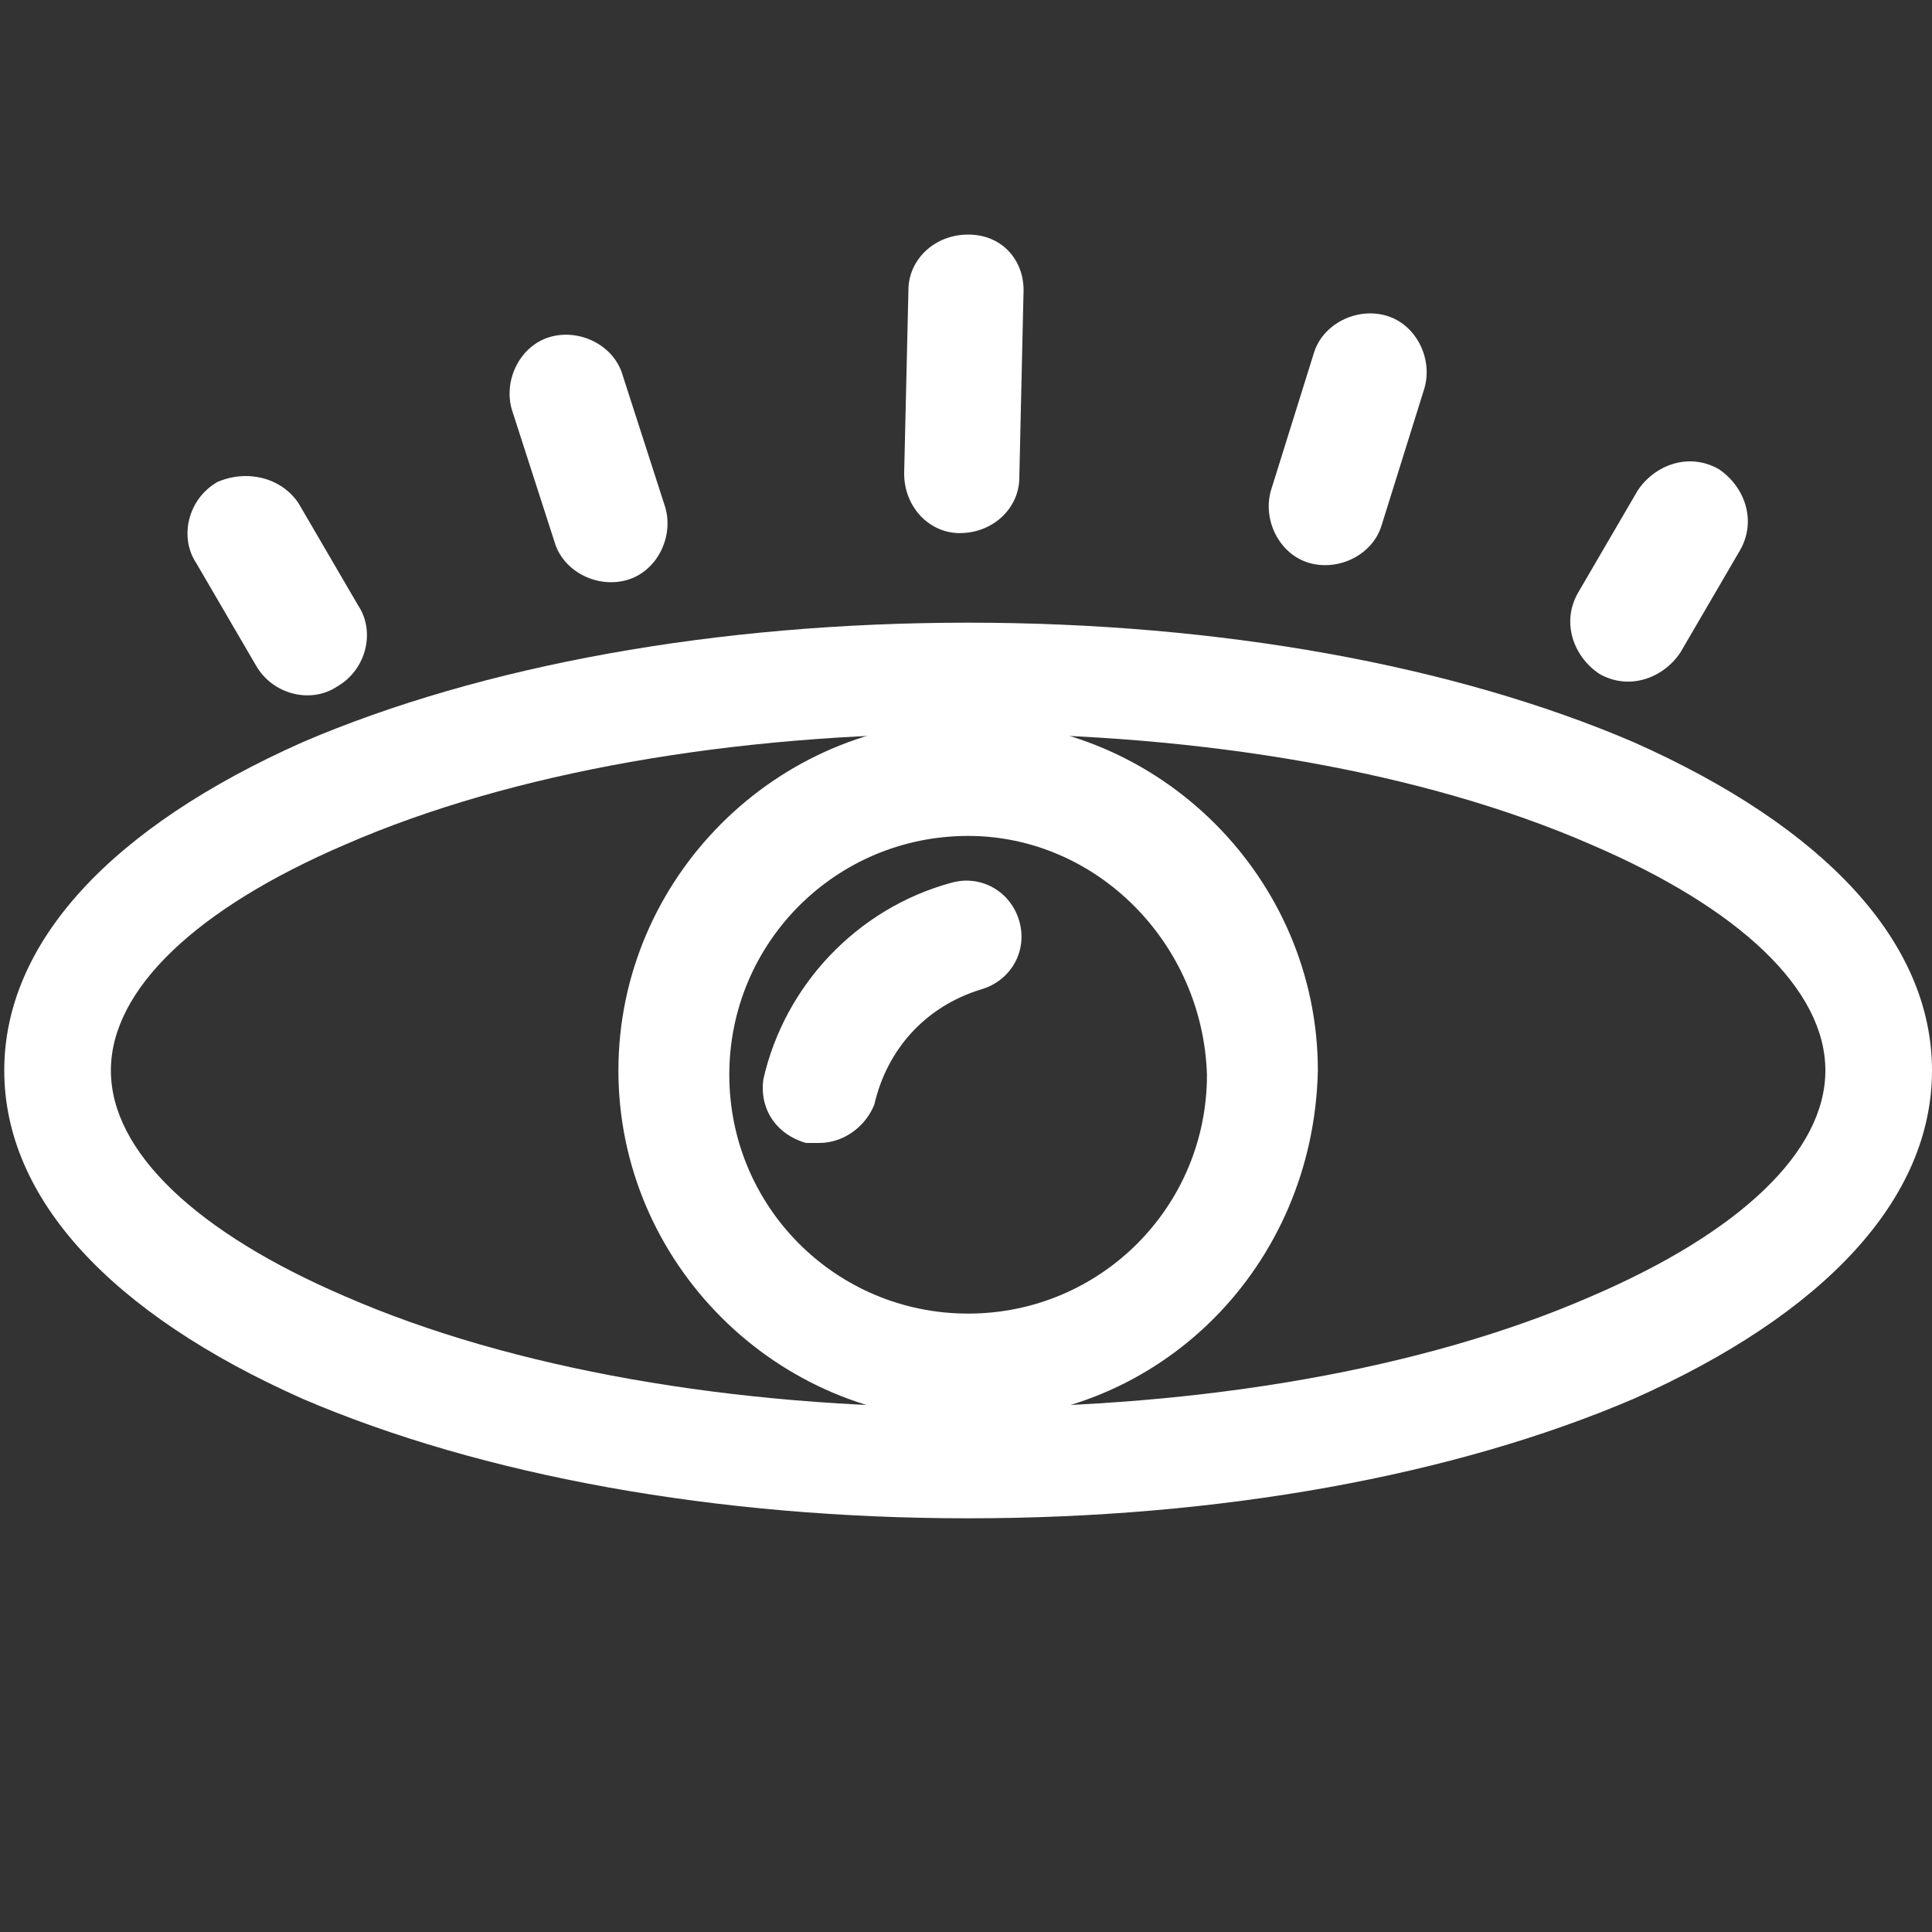 <?xml version="1.0" standalone="no"?><!DOCTYPE svg PUBLIC "-//W3C//DTD SVG 1.1//EN" "http://www.w3.org/Graphics/SVG/1.1/DTD/svg11.dtd"><svg t="1513836418734" class="icon" style="" viewBox="0 0 1024 1024" version="1.1" xmlns="http://www.w3.org/2000/svg" p-id="53849" xmlns:xlink="http://www.w3.org/1999/xlink" width="64" height="64"><rect x="0" y="0" width="1024" height="1024" fill="#333333" stroke="none"/><defs><style type="text/css"></style></defs><path d="M271.258 217.007c-4.521-15.823 4.521-33.907 20.344-38.428 15.823-4.521 33.907 4.521 38.428 20.344l22.605 70.075c4.521 15.823-4.521 33.907-20.344 38.428-15.823 4.521-33.907-4.521-38.428-20.344l-22.605-70.075z m210.225-63.294c0-15.823 13.563-29.386 31.647-29.386s29.386 13.563 29.386 29.386l-2.26 99.461c0 15.823-13.563 29.386-31.647 29.386-15.823 0-29.386-13.563-29.386-31.647l2.26-97.201z m386.543 106.243c9.042-13.563 27.126-20.344 42.949-11.302 13.563 9.042 20.344 27.126 11.302 42.949l-31.647 54.252c-9.042 13.563-27.126 20.344-42.949 11.302-13.563-9.042-20.344-27.126-11.302-42.949l31.647-54.252z m-171.797-72.336c4.521-15.823 22.605-24.865 38.428-20.344 15.823 4.521 24.865 22.605 20.344 38.428l-22.605 72.336c-4.521 15.823-22.605 24.865-38.428 20.344-15.823-4.521-24.865-22.605-20.344-38.428l22.605-72.336zM103.982 298.384c-9.042-13.563-4.521-33.907 11.302-42.949 15.823-6.781 33.907-2.26 42.949 11.302l31.647 54.252c9.042 13.563 4.521 33.907-11.302 42.949-13.563 9.042-33.907 4.521-42.949-11.302l-31.647-54.252z" fill="#ffffff" p-id="53850"></path><path d="M513.13 804.733c-133.369 0-257.695-22.605-352.636-63.294-101.722-45.21-158.234-106.243-158.234-174.057s56.512-128.848 158.234-174.057c94.94-40.689 219.267-63.294 352.636-63.294s257.695 22.605 352.636 63.294c101.722 45.21 158.234 106.243 158.234 174.057s-56.512 128.848-158.234 174.057c-94.94 40.689-219.267 63.294-352.636 63.294z m0-415.929c-124.327 0-241.872 20.344-330.031 58.773-79.117 33.907-124.327 76.857-124.327 119.806s45.21 85.898 124.327 119.806C271.258 725.616 388.804 745.96 513.13 745.96s241.872-20.344 330.031-58.773c79.117-33.907 124.327-76.857 124.327-119.806s-45.21-85.898-124.327-119.806c-88.159-38.428-205.704-58.773-330.031-58.773z" fill="#ffffff" p-id="53851"></path><path d="M513.13 752.742c-101.722 0-185.36-83.638-185.36-185.36 0-101.722 83.638-185.36 185.36-185.36 101.722 0 185.36 83.638 185.36 185.36-2.26 103.982-83.638 185.36-185.36 185.36z m0-309.687c-70.075 0-126.587 56.512-126.587 126.587 0 70.075 56.512 126.587 126.587 126.587 70.075 0 126.587-56.512 126.587-126.587-2.26-70.075-58.773-126.587-126.587-126.587z" fill="#ffffff" p-id="53852"></path><path d="M434.013 605.81h-6.781c-15.823-4.521-24.865-18.084-22.605-33.907 11.302-49.731 49.731-90.419 99.461-103.982 15.823-4.521 31.647 4.521 36.168 20.344 4.521 15.823-4.521 31.647-20.344 36.168-29.386 9.042-49.731 31.647-56.512 61.033-4.521 11.302-15.823 20.344-29.386 20.344z" fill="#ffffff" p-id="53853"></path></svg>